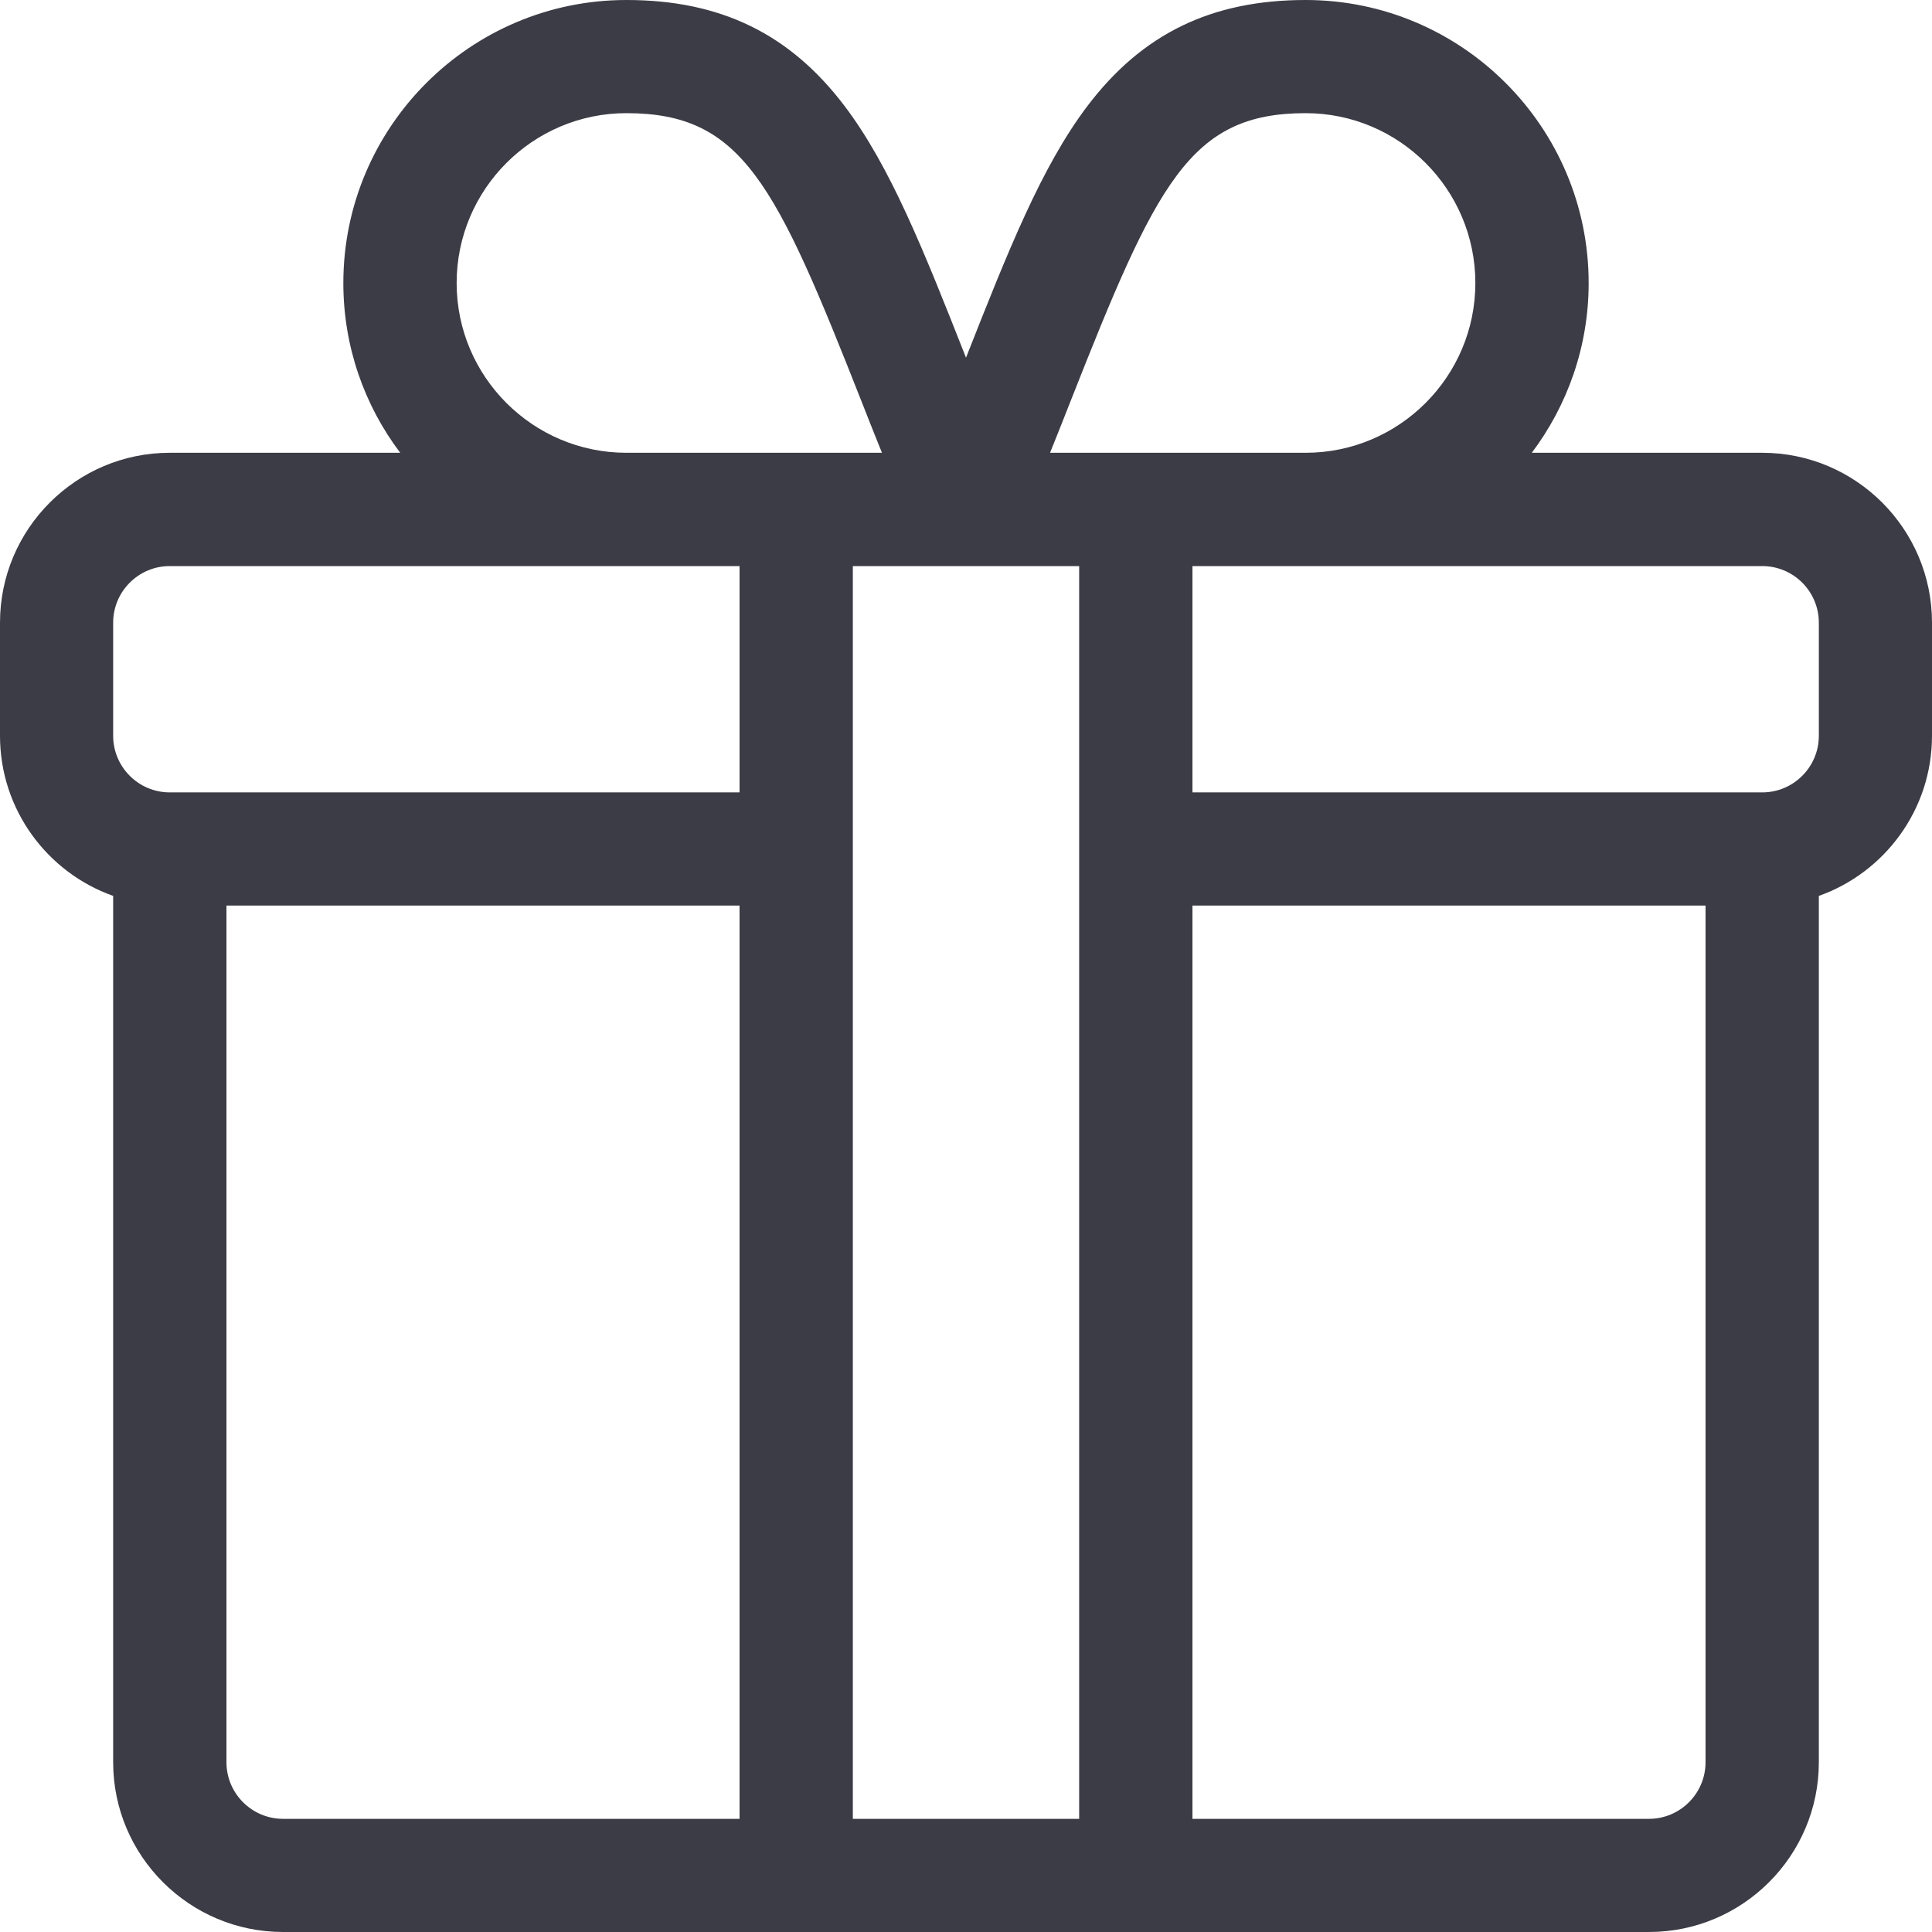 <svg width="14" height="14" viewBox="0 0 14 14" fill="#3C3C46" xmlns="http://www.w3.org/2000/svg">
    <path d="M12.77 3.281H11.1C11.358 2.938 11.512 2.512 11.512 2.051C11.512 0.92 10.592 0 9.461 0C8.78 0 8.277 0.244 7.88 0.768C7.548 1.206 7.305 1.818 7 2.592C6.695 1.818 6.452 1.206 6.12 0.768C5.723 0.244 5.22 0 4.539 0C3.408 0 2.488 0.92 2.488 2.051C2.488 2.512 2.641 2.938 2.9 3.281H1.23C0.552 3.281 0 3.833 0 4.512V5.332C0 5.867 0.343 6.323 0.82 6.492V12.77C0.82 13.448 1.372 14 2.051 14H11.949C12.628 14 13.18 13.448 13.18 12.77V6.492C13.657 6.323 14 5.867 14 5.332V4.512C14 3.833 13.448 3.281 12.77 3.281ZM7.753 2.919C8.381 1.325 8.62 0.82 9.461 0.82C10.139 0.82 10.691 1.372 10.691 2.051C10.691 2.729 10.139 3.281 9.461 3.281H7.609C7.66 3.155 7.708 3.034 7.753 2.919ZM4.539 0.82C5.38 0.82 5.619 1.325 6.247 2.919C6.292 3.034 6.34 3.155 6.391 3.281H4.539C3.861 3.281 3.309 2.729 3.309 2.051C3.309 1.372 3.861 0.82 4.539 0.82ZM5.359 13.18H2.051C1.825 13.18 1.641 12.996 1.641 12.77V6.562H5.359V13.18ZM5.359 5.742H1.23C1.004 5.742 0.82 5.558 0.82 5.332V4.512C0.82 4.286 1.004 4.102 1.23 4.102H5.359V5.742ZM7.82 13.18H6.18V4.102C6.266 4.102 7.349 4.102 7.82 4.102V13.18ZM12.359 12.77C12.359 12.996 12.175 13.18 11.949 13.18H8.641V6.562H12.359V12.77ZM13.18 5.332C13.18 5.558 12.996 5.742 12.77 5.742H8.641V4.102H12.77C12.996 4.102 13.18 4.286 13.18 4.512V5.332Z"/>
</svg>
